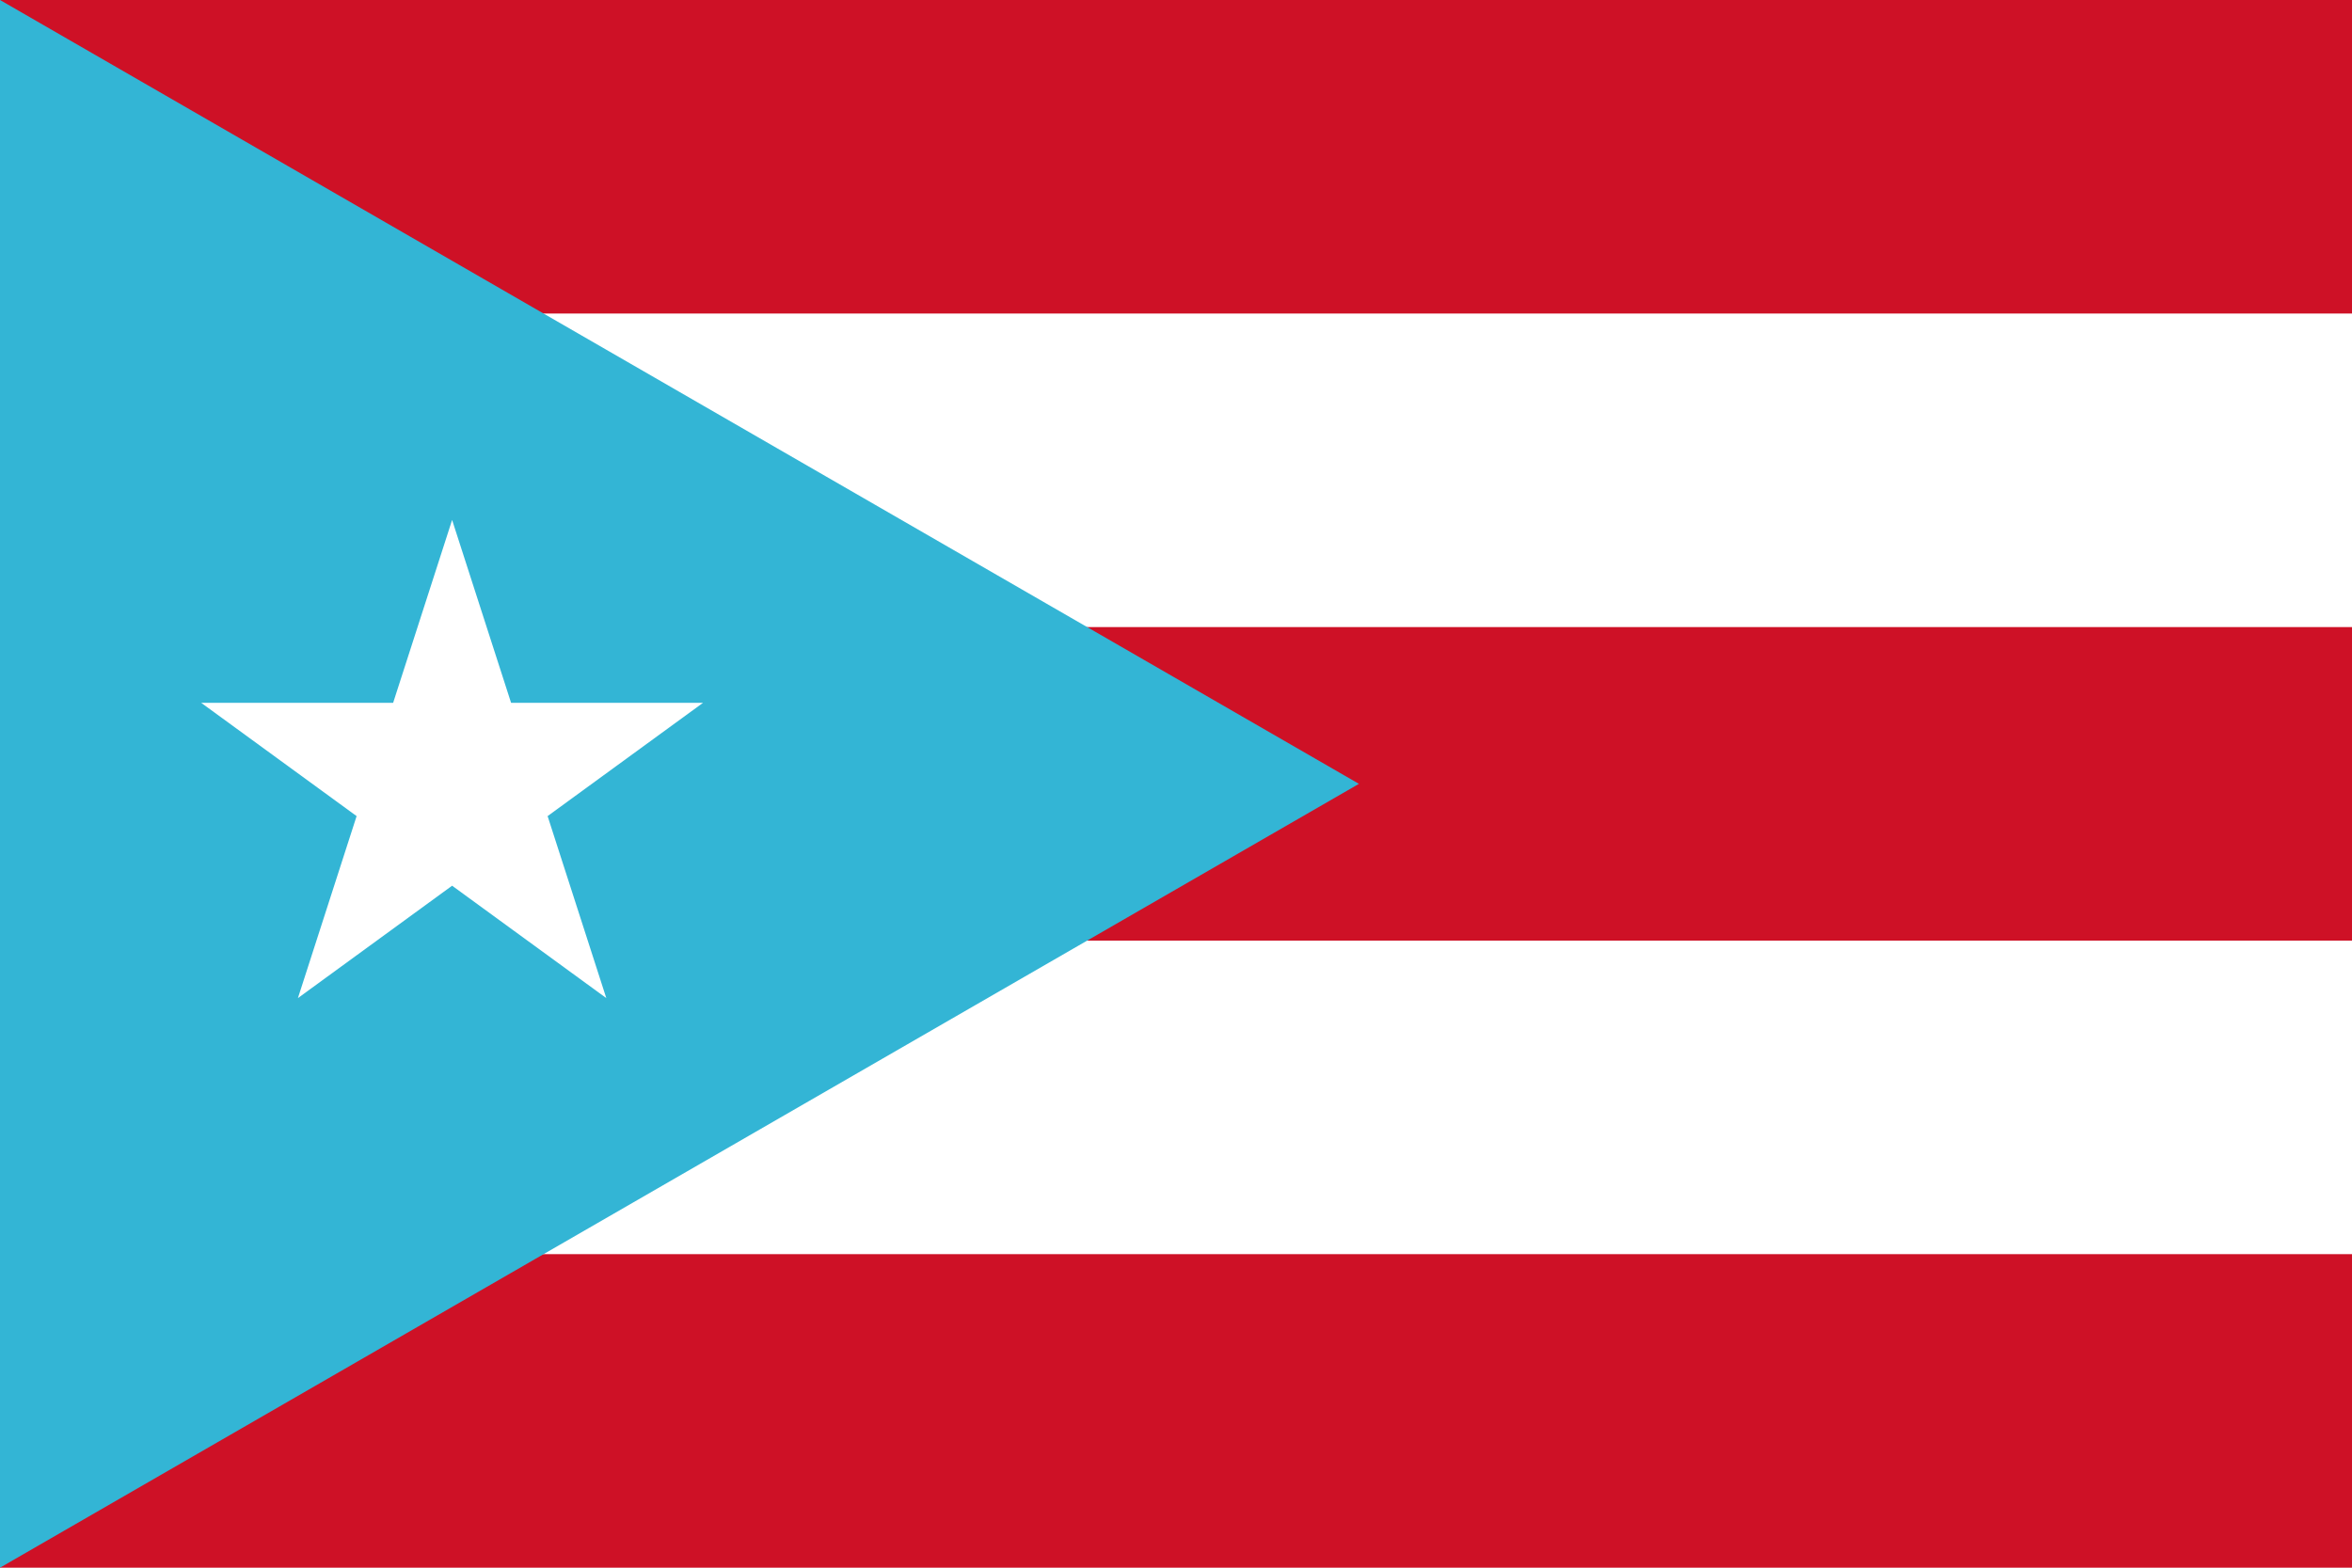 <?xml version="1.0" encoding="utf-8"?>
<!-- Generator: Adobe Illustrator 24.1.0, SVG Export Plug-In . SVG Version: 6.00 Build 0)  -->
<svg version="1.1" id="Layer_1" xmlns="http://www.w3.org/2000/svg" xmlns:xlink="http://www.w3.org/1999/xlink" x="0px" y="0px"
	 viewBox="0 0 900 600" style="enable-background:new 0 0 900 600;" xml:space="preserve">
<style type="text/css">
	.st0{fill:#FFFFFF;}
	.st1{fill:#FFFFFF;stroke:#CE1126;stroke-width:120;}
	.st2{fill:#33B5D5;}
</style>
<path class="st0" d="M0,0h900v600H0"/>
<path class="st1" d="M0,60h900 M900,300H0 M0,540h900"/>
<path class="st2" d="M0,0v600l520-300"/>
<path class="st0" d="M114,382l59-183l59,183L77,269h192"/>
</svg>
